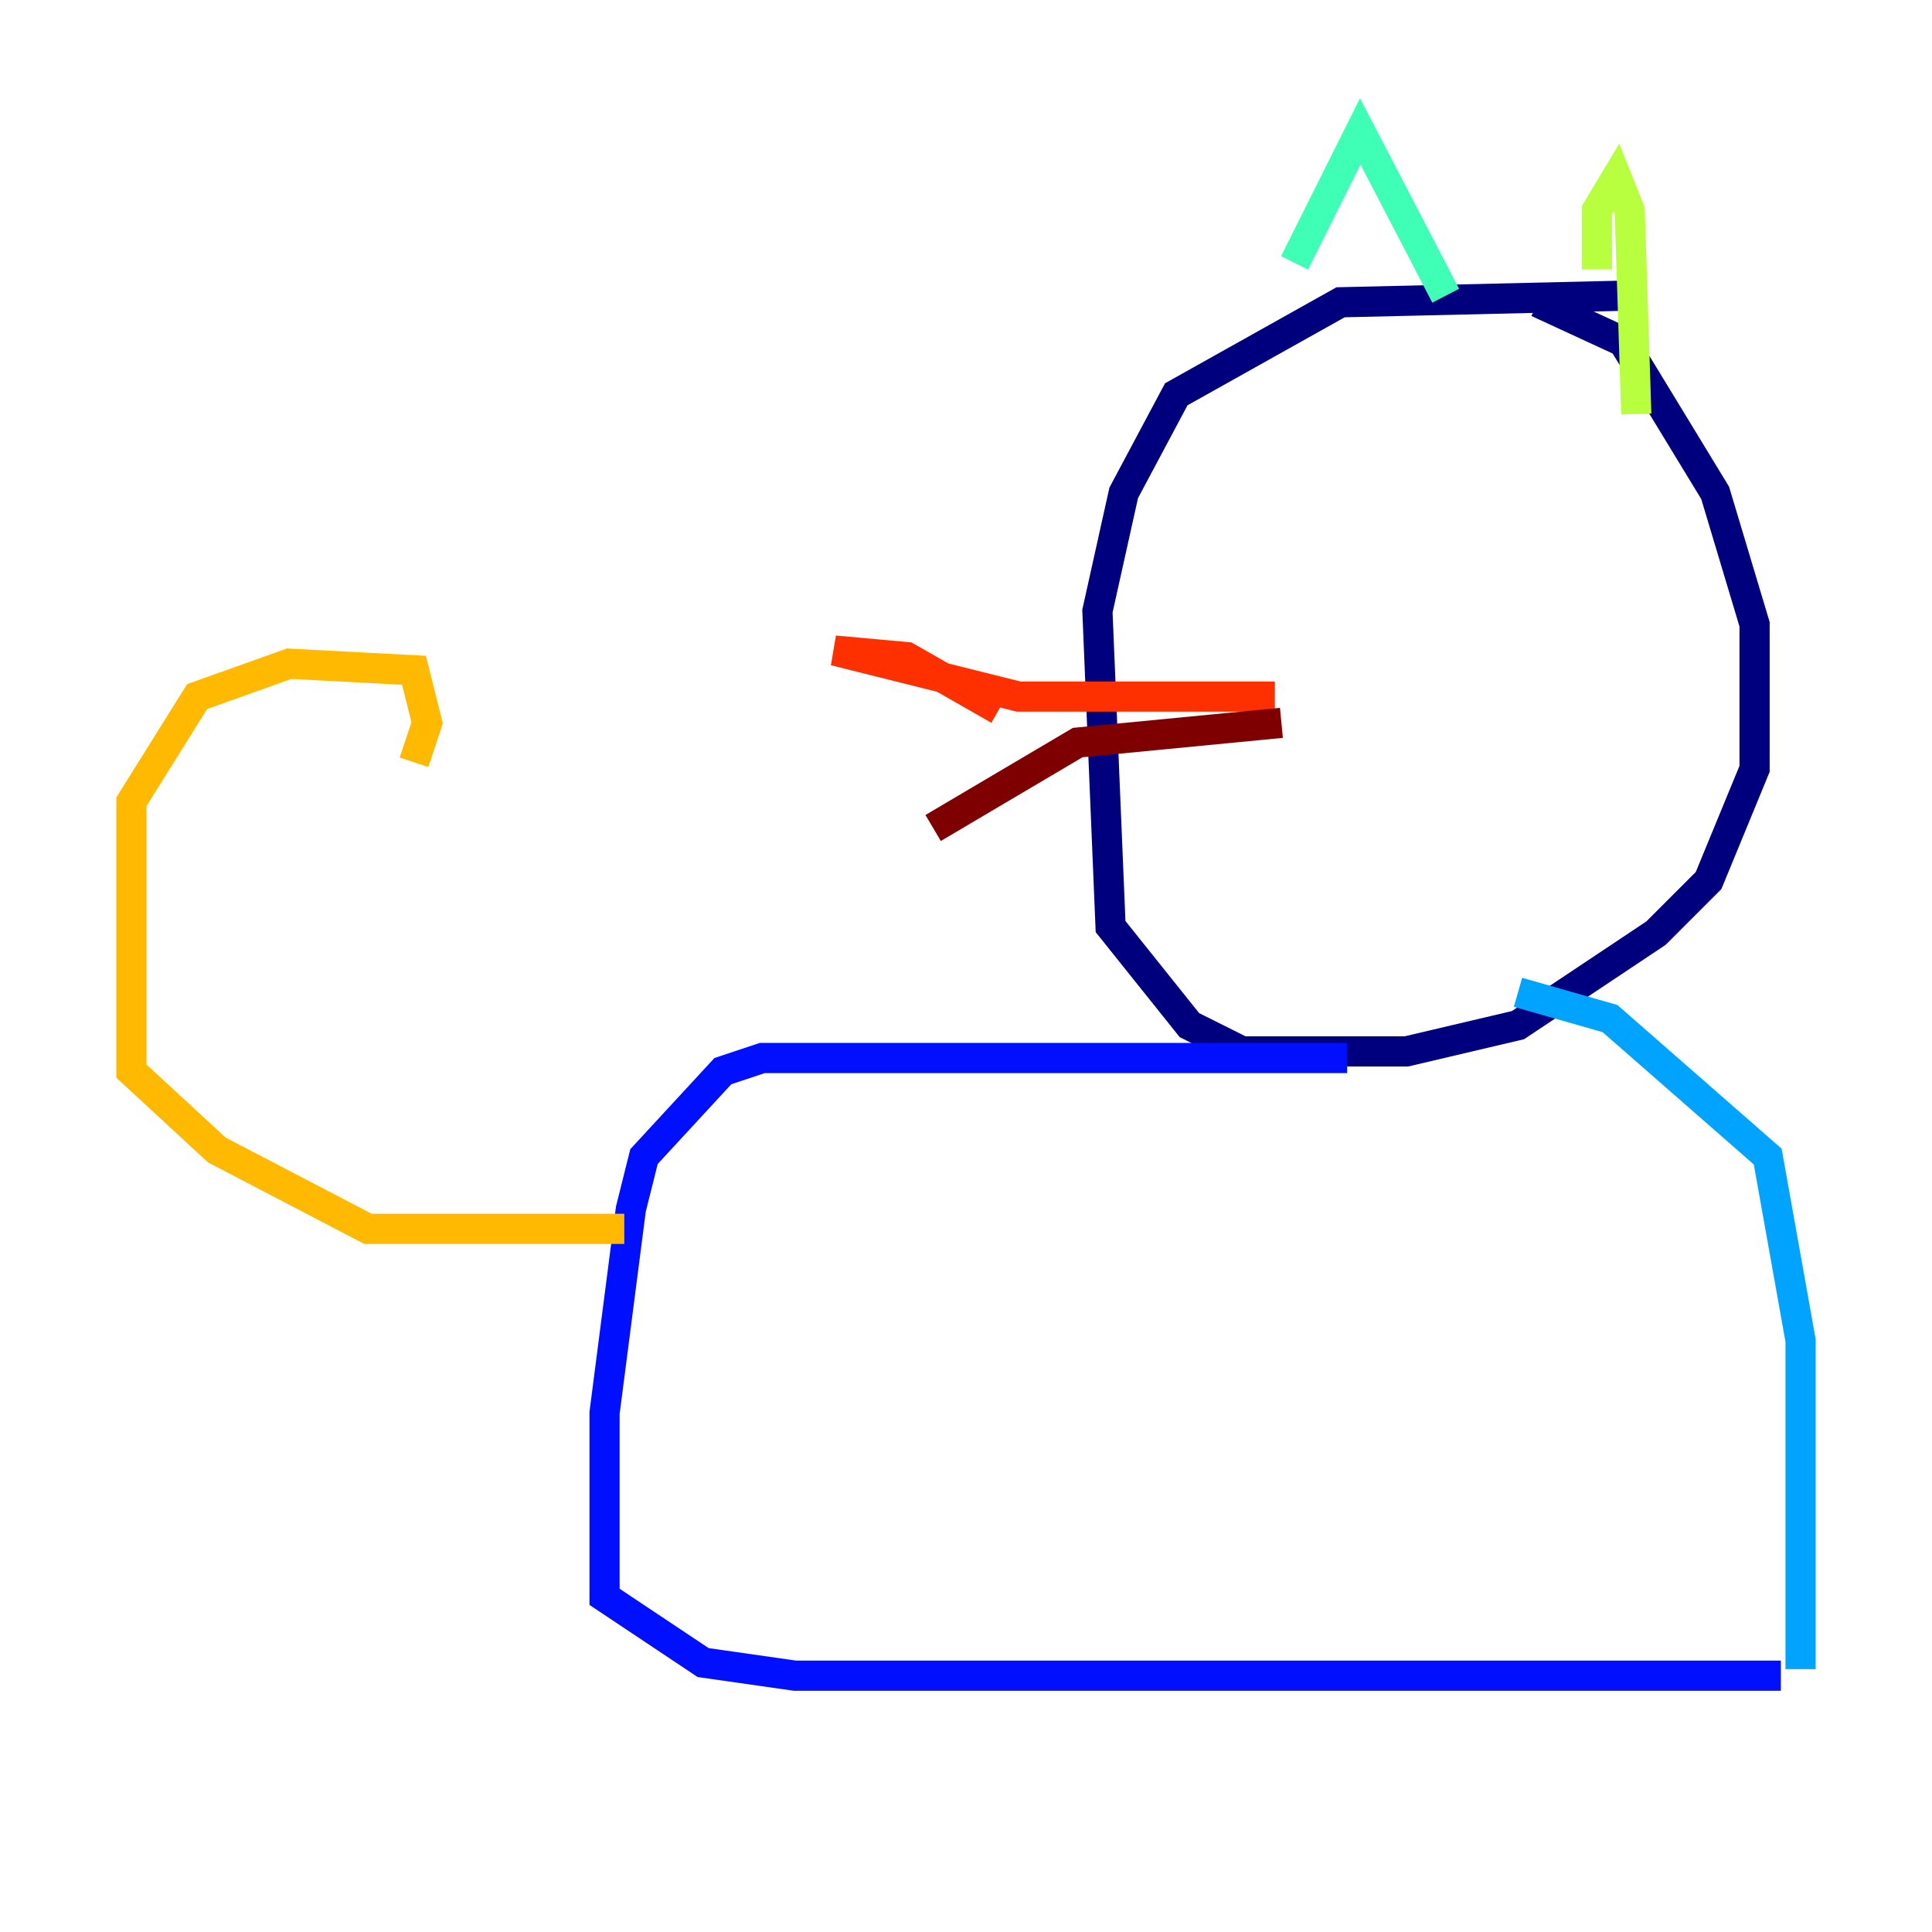<?xml version="1.0" encoding="utf-8" ?>
<svg baseProfile="tiny" height="128" version="1.2" viewBox="0,0,128,128" width="128" xmlns="http://www.w3.org/2000/svg" xmlns:ev="http://www.w3.org/2001/xml-events" xmlns:xlink="http://www.w3.org/1999/xlink"><defs /><polyline fill="none" points="107.537,19.592 88.816,20.027 77.932,26.122 74.449,32.653 72.707,40.49 73.578,61.388 78.803,67.918 82.286,69.66 93.17,69.66 100.571,67.918 109.714,61.823 113.197,58.34 116.245,50.939 116.245,41.361 113.633,32.653 107.537,22.64 101.878,20.027" stroke="#00007f" stroke-width="2" /><polyline fill="none" points="89.252,70.095 50.503,70.095 47.891,70.966 42.667,76.626 41.796,80.109 40.054,93.605 40.054,105.796 46.585,110.15 52.68,111.02 117.986,111.02" stroke="#0010ff" stroke-width="2" /><polyline fill="none" points="119.293,110.585 119.293,88.816 117.116,76.626 106.667,67.483 100.571,65.742" stroke="#00a4ff" stroke-width="2" /><polyline fill="none" points="88.381,12.191 85.769,17.415 90.122,8.707 95.782,19.592" stroke="#3fffb7" stroke-width="2" /><polyline fill="none" points="105.796,17.85 105.796,13.932 107.102,11.755 107.973,13.932 108.408,27.429" stroke="#b7ff3f" stroke-width="2" /><polyline fill="none" points="41.361,81.415 24.381,81.415 14.367,76.191 8.707,70.966 8.707,53.116 13.061,46.15 19.157,43.973 27.429,44.408 28.299,47.891 27.429,50.503" stroke="#ffb900" stroke-width="2" /><polyline fill="none" points="84.463,46.15 67.483,46.15 55.292,43.102 60.082,43.537 66.177,47.02" stroke="#ff3000" stroke-width="2" /><polyline fill="none" points="84.898,47.891 71.401,49.197 61.823,54.857" stroke="#7f0000" stroke-width="2" /></svg>